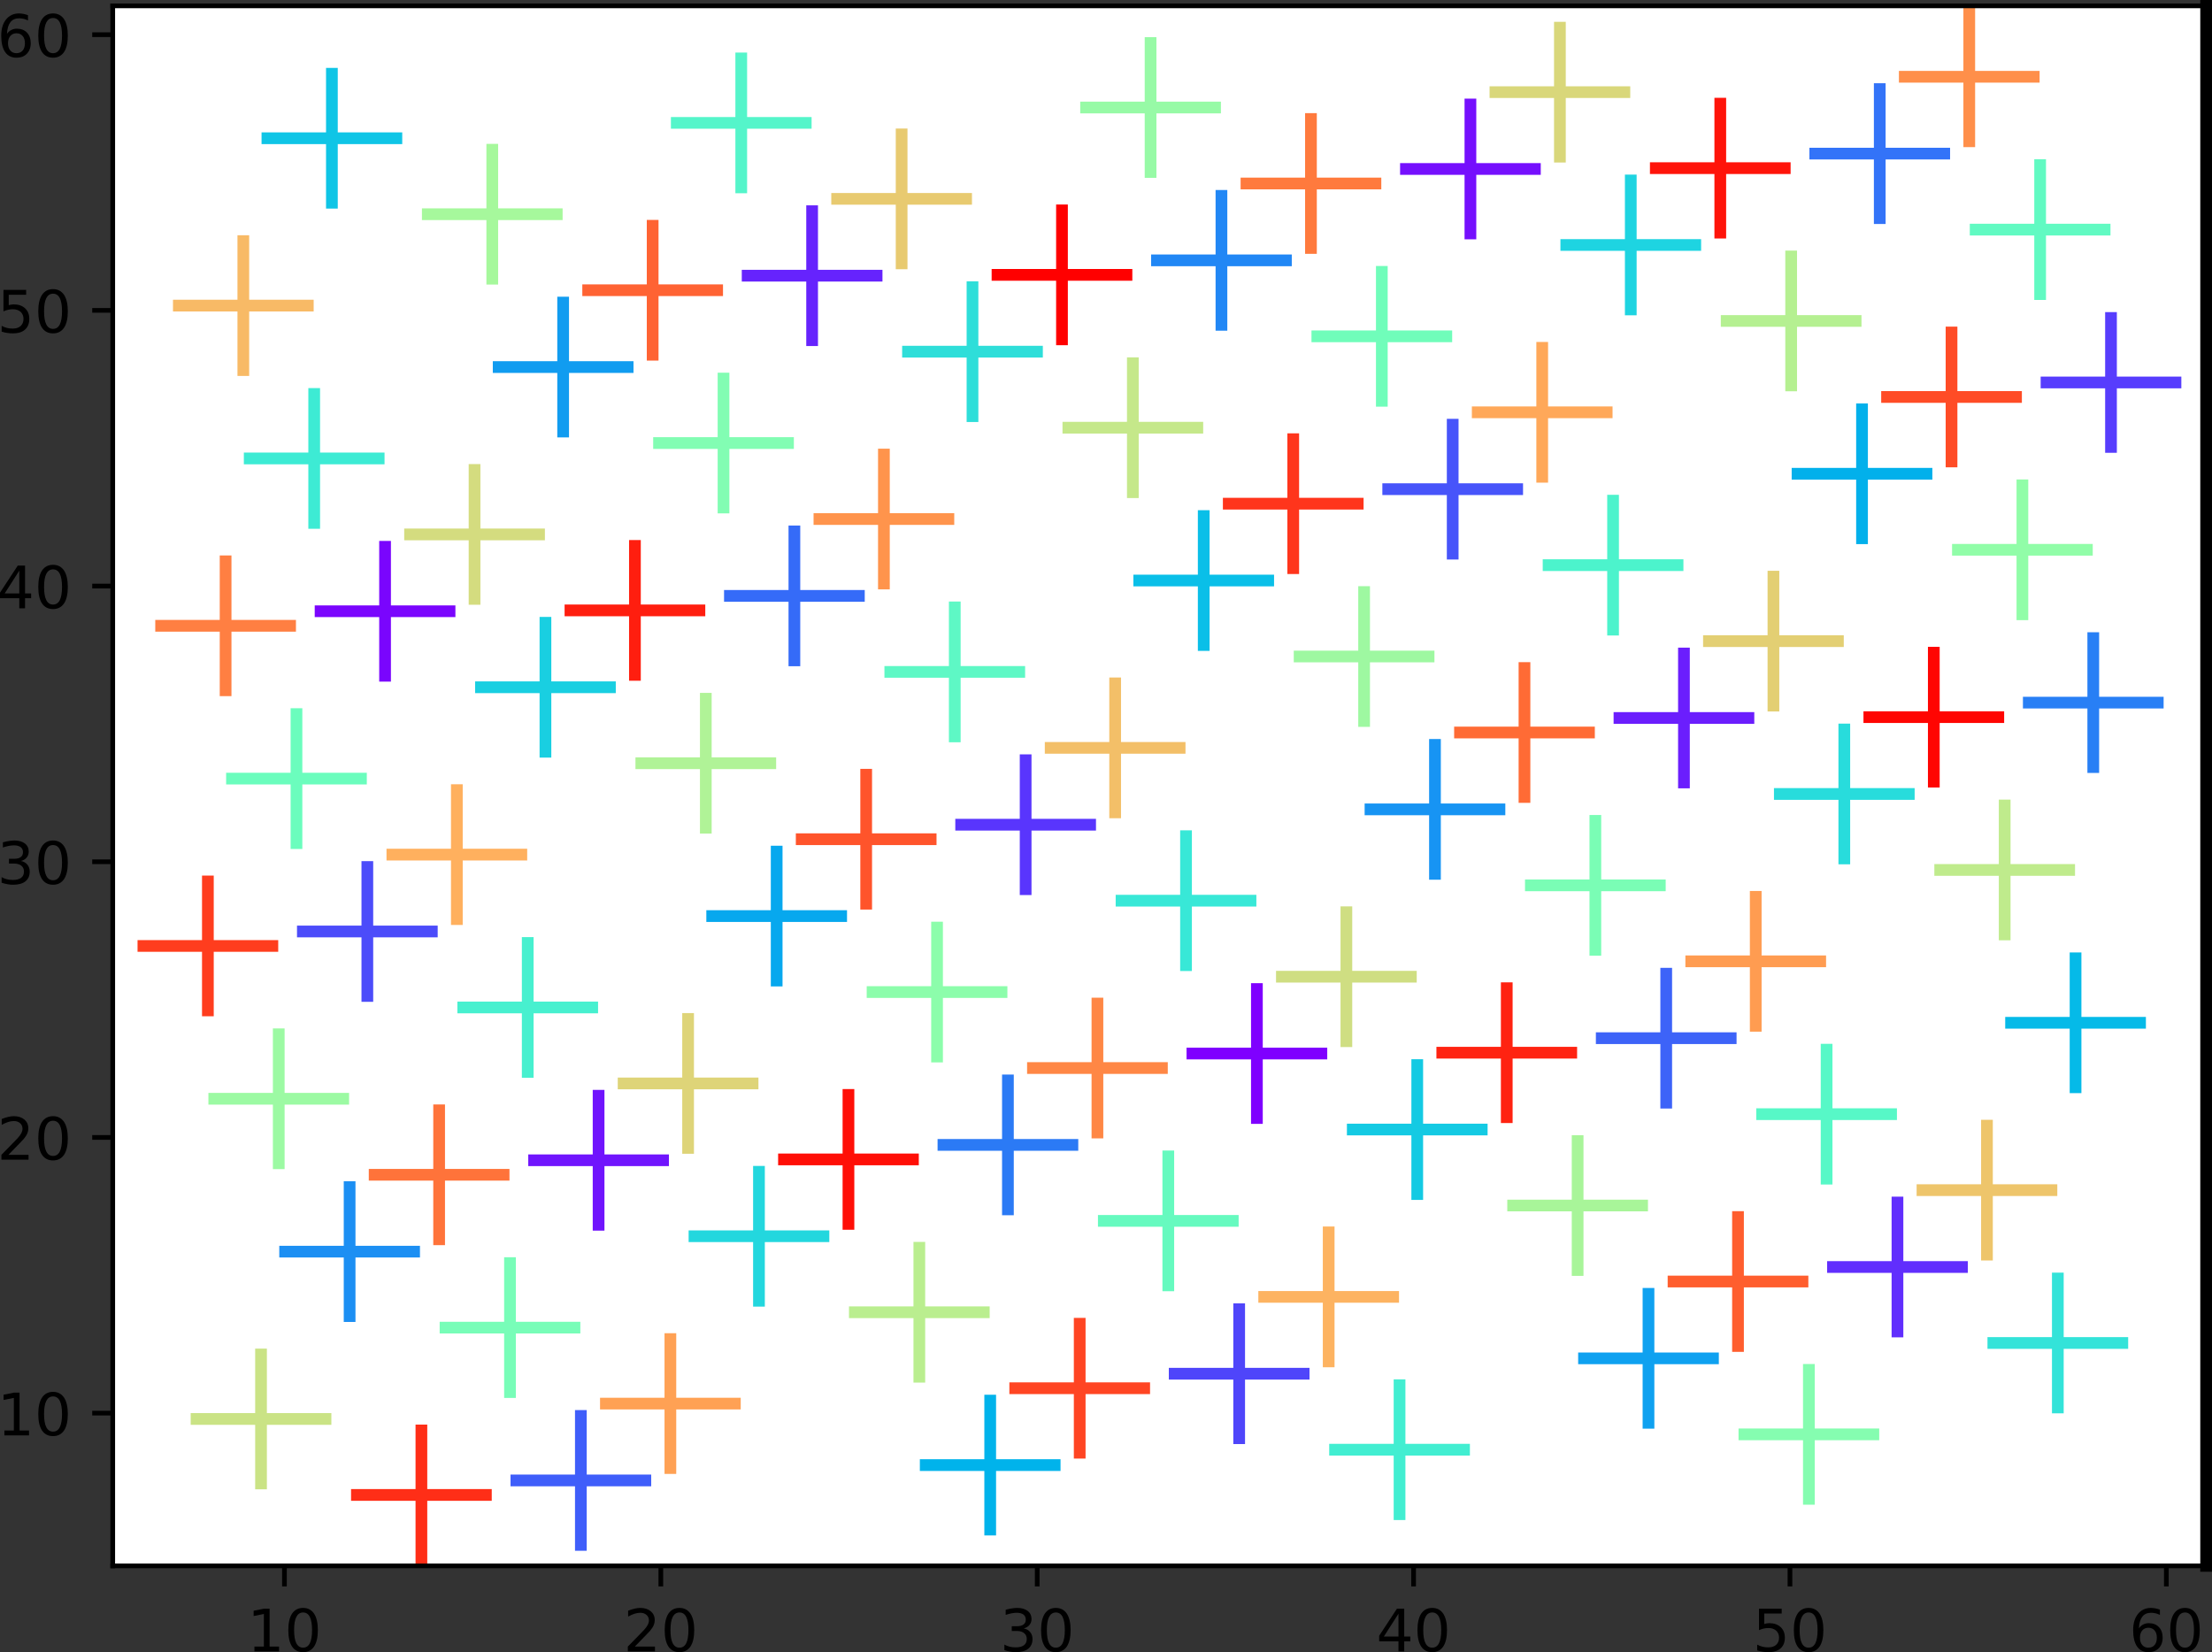 <?xml version="1.0" encoding="UTF-8" standalone="no"?>
<svg
   xmlns:dc="http://purl.org/dc/elements/1.1/"
   xmlns:cc="http://creativecommons.org/ns#"
   xmlns:rdf="http://www.w3.org/1999/02/22-rdf-syntax-ns#"
   xmlns:svg="http://www.w3.org/2000/svg"
   xmlns="http://www.w3.org/2000/svg"
   xmlns:xlink="http://www.w3.org/1999/xlink"
   xmlns:sodipodi="http://sodipodi.sourceforge.net/DTD/sodipodi-0.dtd"
   xmlns:inkscape="http://www.inkscape.org/namespaces/inkscape"
   width="377.349pt"
   height="281.834pt"
   viewBox="0 0 377.349 281.834"
   version="1.2"
   id="svg360"
   sodipodi:docname="MU_fibre_distribution_67x67_100_mu_positions.svg"
   inkscape:version="0.92.3 (2405546, 2018-03-11)">
  <rect x="0" y="0" width="377.349" height="281.834" fill="#333333" stroke="none"/>
  <sodipodi:namedview
     pagecolor="#ffffff"
     bordercolor="#666666"
     borderopacity="1"
     objecttolerance="10"
     gridtolerance="10"
     guidetolerance="10"
     inkscape:pageopacity="0"
     inkscape:pageshadow="2"
     inkscape:window-width="1920"
     inkscape:window-height="1053"
     id="namedview362"
     showgrid="false"
     fit-margin-top="0"
     fit-margin-left="0"
     fit-margin-right="0"
     fit-margin-bottom="0"
     inkscape:zoom="1.4485868"
     inkscape:cx="411.13233"
     inkscape:cy="207.12474"
     inkscape:window-x="0"
     inkscape:window-y="0"
     inkscape:window-maximized="1"
     inkscape:current-layer="svg360" />
  <defs
     id="defs37">
    <g
       id="g23">
      <symbol
         overflow="visible"
         id="glyph0-0"
         style="overflow:visible">
        <path
           style="stroke:none"
           d="m 1.238,-0.828 h 1.613 v -5.562 l -1.75,0.352 v -0.902 l 1.738,-0.348 h 0.988 v 6.461 H 5.441 V 0 H 1.238 v -0.828"
           id="path2"
           inkscape:connector-curvature="0" />
      </symbol>
      <symbol
         overflow="visible"
         id="glyph0-1"
         style="overflow:visible">
        <path
           style="stroke:none"
           d="m 3.18,-6.641 c -0.508,0 -0.891,0.25 -1.148,0.75 -0.262,0.5 -0.383,1.25 -0.383,2.25 0,1 0.121,1.75 0.383,2.25 0.258,0.5 0.641,0.75 1.148,0.75 0.512,0 0.891,-0.25 1.148,-0.75 0.25,-0.5 0.383,-1.25 0.383,-2.25 0,-1 -0.133,-1.75 -0.383,-2.25 -0.258,-0.5 -0.637,-0.75 -1.148,-0.75 m 0,-0.781 c 0.809,0 1.43,0.332 1.871,0.973 0.43,0.648 0.648,1.59 0.648,2.809 0,1.23 -0.219,2.172 -0.648,2.812 -0.441,0.637 -1.062,0.957 -1.871,0.957 -0.82,0 -1.449,-0.32 -1.879,-0.957 -0.43,-0.641 -0.641,-1.582 -0.641,-2.812 0,-1.219 0.211,-2.16 0.641,-2.809 0.43,-0.641 1.059,-0.973 1.879,-0.973"
           id="path5"
           inkscape:connector-curvature="0" />
      </symbol>
      <symbol
         overflow="visible"
         id="glyph0-2"
         style="overflow:visible">
        <path
           style="stroke:none"
           d="m 1.922,-0.828 h 3.438 V 0 H 0.73 v -0.828 c 0.371,-0.383 0.879,-0.902 1.531,-1.562 0.637,-0.648 1.047,-1.07 1.219,-1.258 C 3.801,-4 4.02,-4.301 4.141,-4.551 c 0.121,-0.238 0.188,-0.488 0.188,-0.73 0,-0.379 -0.137,-0.699 -0.406,-0.938 -0.273,-0.242 -0.621,-0.371 -1.062,-0.371 -0.309,0 -0.641,0.059 -0.98,0.16 -0.34,0.109 -0.707,0.27 -1.098,0.488 v -1 c 0.398,-0.16 0.77,-0.277 1.109,-0.359 0.34,-0.078 0.66,-0.121 0.949,-0.121 0.75,0 1.352,0.191 1.801,0.57 0.449,0.383 0.68,0.883 0.68,1.512 0,0.301 -0.059,0.59 -0.172,0.852 -0.109,0.27 -0.309,0.59 -0.609,0.949 -0.078,0.098 -0.34,0.367 -0.777,0.82 -0.441,0.449 -1.051,1.078 -1.84,1.891"
           id="path8"
           inkscape:connector-curvature="0" />
      </symbol>
      <symbol
         overflow="visible"
         id="glyph0-3"
         style="overflow:visible">
        <path
           style="stroke:none"
           d="m 4.059,-3.93 c 0.473,0.102 0.84,0.309 1.102,0.629 0.262,0.32 0.398,0.723 0.398,1.18 0,0.723 -0.25,1.281 -0.738,1.672 -0.5,0.391 -1.199,0.578 -2.109,0.578 -0.312,0 -0.633,-0.027 -0.949,-0.09 -0.32,-0.051 -0.66,-0.141 -1,-0.258 v -0.953 c 0.27,0.16 0.566,0.281 0.898,0.363 0.32,0.078 0.66,0.117 1.02,0.117 0.621,0 1.09,-0.117 1.41,-0.359 0.32,-0.238 0.488,-0.598 0.488,-1.07 0,-0.418 -0.148,-0.758 -0.449,-1 C 3.828,-3.359 3.41,-3.488 2.871,-3.488 H 2.02 v -0.812 h 0.891 c 0.48,0 0.852,-0.09 1.109,-0.289 0.262,-0.191 0.391,-0.469 0.391,-0.84 0,-0.371 -0.141,-0.66 -0.398,-0.859 C 3.738,-6.488 3.359,-6.59 2.871,-6.59 2.602,-6.59 2.309,-6.559 2,-6.5 1.691,-6.441 1.352,-6.352 0.98,-6.23 v -0.879 c 0.371,-0.102 0.719,-0.18 1.051,-0.23 0.32,-0.051 0.629,-0.082 0.93,-0.082 0.738,0 1.328,0.172 1.77,0.512 0.441,0.34 0.66,0.801 0.66,1.379 0,0.402 -0.121,0.742 -0.352,1.02 -0.23,0.281 -0.559,0.48 -0.98,0.582"
           id="path11"
           inkscape:connector-curvature="0" />
      </symbol>
      <symbol
         overflow="visible"
         id="glyph0-4"
         style="overflow:visible">
        <path
           style="stroke:none"
           d="M 3.781,-6.43 1.289,-2.539 H 3.781 V -6.43 M 3.52,-7.289 h 1.242 v 4.75 H 5.801 V -1.719 H 4.762 V 0 H 3.781 V -1.719 H 0.488 v -0.953 l 3.031,-4.617"
           id="path14"
           inkscape:connector-curvature="0" />
      </symbol>
      <symbol
         overflow="visible"
         id="glyph0-5"
         style="overflow:visible">
        <path
           style="stroke:none"
           d="m 1.078,-7.289 h 3.871 v 0.828 h -2.969 v 1.789 c 0.141,-0.047 0.289,-0.09 0.43,-0.109 0.141,-0.02 0.289,-0.039 0.43,-0.039 0.809,0 1.449,0.23 1.93,0.672 0.48,0.449 0.719,1.047 0.719,1.809 0,0.789 -0.25,1.398 -0.738,1.828 C 4.262,-0.078 3.57,0.129 2.691,0.129 2.379,0.129 2.07,0.102 1.75,0.059 1.43,0.012 1.109,-0.059 0.77,-0.172 V -1.16 C 1.059,-1 1.359,-0.879 1.68,-0.801 c 0.309,0.082 0.641,0.109 0.992,0.109 0.559,0 1.008,-0.137 1.34,-0.438 C 4.328,-1.43 4.5,-1.828 4.5,-2.34 c 0,-0.5 -0.172,-0.898 -0.488,-1.199 -0.332,-0.301 -0.781,-0.449 -1.34,-0.449 -0.262,0 -0.531,0.027 -0.793,0.09 C 1.621,-3.84 1.352,-3.75 1.078,-3.629 v -3.66"
           id="path17"
           inkscape:connector-curvature="0" />
      </symbol>
      <symbol
         overflow="visible"
         id="glyph0-6"
         style="overflow:visible">
        <path
           style="stroke:none"
           d="m 3.301,-4.039 c -0.441,0 -0.789,0.16 -1.051,0.461 -0.262,0.297 -0.391,0.719 -0.391,1.238 0,0.531 0.129,0.949 0.391,1.25 0.262,0.301 0.609,0.449 1.051,0.449 0.438,0 0.789,-0.148 1.051,-0.449 0.258,-0.301 0.387,-0.719 0.387,-1.25 0,-0.52 -0.129,-0.941 -0.387,-1.238 C 4.09,-3.879 3.738,-4.039 3.301,-4.039 m 1.961,-3.09 v 0.898 c -0.25,-0.121 -0.5,-0.211 -0.75,-0.27 C 4.25,-6.559 4,-6.59 3.762,-6.59 c -0.66,0 -1.16,0.219 -1.5,0.66 -0.34,0.441 -0.543,1.109 -0.582,1.988 0.191,-0.277 0.43,-0.5 0.719,-0.648 0.293,-0.148 0.613,-0.23 0.961,-0.23 0.73,0 1.312,0.23 1.73,0.672 0.422,0.438 0.641,1.047 0.641,1.809 0,0.75 -0.23,1.352 -0.672,1.801 -0.438,0.449 -1.027,0.668 -1.758,0.668 -0.84,0 -1.492,-0.32 -1.93,-0.957 -0.449,-0.641 -0.672,-1.582 -0.672,-2.812 0,-1.148 0.27,-2.07 0.82,-2.75 0.539,-0.68 1.281,-1.031 2.199,-1.031 0.242,0 0.492,0.031 0.75,0.07 0.25,0.051 0.512,0.121 0.793,0.223"
           id="path20"
           inkscape:connector-curvature="0" />
      </symbol>
    </g>
    <clipPath
       id="clip1">
      <path
         d="m 362,41.473 h 25 V 66 h -25 z m 0,0"
         id="path25"
         inkscape:connector-curvature="0" />
    </clipPath>
    <clipPath
       id="clip2">
      <path
         d="m 361,41.473 h 26 V 67 h -26 z m 0,0"
         id="path28"
         inkscape:connector-curvature="0" />
    </clipPath>
    <clipPath
       id="clip3">
      <path
         d="m 98,283 h 25 v 24.586 H 98 Z m 0,0"
         id="path31"
         inkscape:connector-curvature="0" />
    </clipPath>
    <clipPath
       id="clip4">
      <path
         d="m 97,282 h 26 v 25.586 H 97 Z m 0,0"
         id="path34"
         inkscape:connector-curvature="0" />
    </clipPath>
  </defs>
  <path
     inkscape:connector-curvature="0"
     id="path41"
     d="M 19.232,267.113 H 376.349 V 1 H 19.232 Z m 0,0"
     style="fill:#ffffff;fill-opacity:1;fill-rule:nonzero;stroke:none" />
  <path
     inkscape:connector-curvature="0"
     id="path43"
     d="m 48.525,267.113 v 3.5"
     style="fill:none;stroke:#000000;stroke-width:0.8;stroke-linecap:butt;stroke-linejoin:round;stroke-miterlimit:10;stroke-opacity:1" />
  <g
     id="g49"
     style="fill:#000000;fill-opacity:1"
     transform="translate(-38.37,-40.473)">
    <use
       height="100%"
       width="100%"
       id="use45"
       y="322.178"
       x="80.535"
       xlink:href="#glyph0-0" />
    <use
       height="100%"
       width="100%"
       id="use47"
       y="322.178"
       x="86.895"
       xlink:href="#glyph0-1" />
  </g>
  <path
     inkscape:connector-curvature="0"
     id="path51"
     d="m 112.732,267.113 v 3.5"
     style="fill:none;stroke:#000000;stroke-width:0.8;stroke-linecap:butt;stroke-linejoin:round;stroke-miterlimit:10;stroke-opacity:1" />
  <g
     id="g57"
     style="fill:#000000;fill-opacity:1"
     transform="translate(-38.37,-40.473)">
    <use
       height="100%"
       width="100%"
       id="use53"
       y="322.178"
       x="144.742"
       xlink:href="#glyph0-2" />
    <use
       height="100%"
       width="100%"
       id="use55"
       y="322.178"
       x="151.102"
       xlink:href="#glyph0-1" />
  </g>
  <path
     inkscape:connector-curvature="0"
     id="path59"
     d="m 176.939,267.113 v 3.5"
     style="fill:none;stroke:#000000;stroke-width:0.8;stroke-linecap:butt;stroke-linejoin:round;stroke-miterlimit:10;stroke-opacity:1" />
  <g
     id="g65"
     style="fill:#000000;fill-opacity:1"
     transform="translate(-38.37,-40.473)">
    <use
       height="100%"
       width="100%"
       id="use61"
       y="322.178"
       x="208.949"
       xlink:href="#glyph0-3" />
    <use
       height="100%"
       width="100%"
       id="use63"
       y="322.178"
       x="215.309"
       xlink:href="#glyph0-1" />
  </g>
  <path
     inkscape:connector-curvature="0"
     id="path67"
     d="m 241.146,267.113 v 3.5"
     style="fill:none;stroke:#000000;stroke-width:0.8;stroke-linecap:butt;stroke-linejoin:round;stroke-miterlimit:10;stroke-opacity:1" />
  <g
     id="g73"
     style="fill:#000000;fill-opacity:1"
     transform="translate(-38.37,-40.473)">
    <use
       height="100%"
       width="100%"
       id="use69"
       y="322.178"
       x="273.157"
       xlink:href="#glyph0-4" />
    <use
       height="100%"
       width="100%"
       id="use71"
       y="322.178"
       x="279.517"
       xlink:href="#glyph0-1" />
  </g>
  <path
     inkscape:connector-curvature="0"
     id="path75"
     d="m 305.353,267.113 v 3.5"
     style="fill:none;stroke:#000000;stroke-width:0.8;stroke-linecap:butt;stroke-linejoin:round;stroke-miterlimit:10;stroke-opacity:1" />
  <g
     id="g81"
     style="fill:#000000;fill-opacity:1"
     transform="translate(-38.37,-40.473)">
    <use
       height="100%"
       width="100%"
       id="use77"
       y="322.178"
       x="337.364"
       xlink:href="#glyph0-5" />
    <use
       height="100%"
       width="100%"
       id="use79"
       y="322.178"
       x="343.724"
       xlink:href="#glyph0-1" />
  </g>
  <path
     inkscape:connector-curvature="0"
     id="path83"
     d="m 369.56,267.113 v 3.5"
     style="fill:none;stroke:#000000;stroke-width:0.8;stroke-linecap:butt;stroke-linejoin:round;stroke-miterlimit:10;stroke-opacity:1" />
  <g
     id="g89"
     style="fill:#000000;fill-opacity:1"
     transform="translate(-38.37,-40.473)">
    <use
       height="100%"
       width="100%"
       id="use85"
       y="322.178"
       x="401.571"
       xlink:href="#glyph0-6" />
    <use
       height="100%"
       width="100%"
       id="use87"
       y="322.178"
       x="407.931"
       xlink:href="#glyph0-1" />
  </g>
  <path
     inkscape:connector-curvature="0"
     id="path91"
     d="m 19.232,241.055 h -3.5"
     style="fill:none;stroke:#000000;stroke-width:0.8;stroke-linecap:butt;stroke-linejoin:round;stroke-miterlimit:10;stroke-opacity:1" />
  <g
     id="g97"
     style="fill:#000000;fill-opacity:1"
     transform="translate(-38.37,-40.473)">
    <use
       height="100%"
       width="100%"
       id="use93"
       y="285.323"
       x="37.881"
       xlink:href="#glyph0-0" />
    <use
       height="100%"
       width="100%"
       id="use95"
       y="285.323"
       x="44.241"
       xlink:href="#glyph0-1" />
  </g>
  <path
     inkscape:connector-curvature="0"
     id="path99"
     d="m 19.232,194.027 h -3.5"
     style="fill:none;stroke:#000000;stroke-width:0.8;stroke-linecap:butt;stroke-linejoin:round;stroke-miterlimit:10;stroke-opacity:1" />
  <g
     id="g105"
     style="fill:#000000;fill-opacity:1"
     transform="translate(-38.37,-40.473)">
    <use
       height="100%"
       width="100%"
       id="use101"
       y="238.296"
       x="37.881"
       xlink:href="#glyph0-2" />
    <use
       height="100%"
       width="100%"
       id="use103"
       y="238.296"
       x="44.241"
       xlink:href="#glyph0-1" />
  </g>
  <path
     inkscape:connector-curvature="0"
     id="path107"
     d="m 19.232,147 h -3.5"
     style="fill:none;stroke:#000000;stroke-width:0.8;stroke-linecap:butt;stroke-linejoin:round;stroke-miterlimit:10;stroke-opacity:1" />
  <g
     id="g113"
     style="fill:#000000;fill-opacity:1"
     transform="translate(-38.37,-40.473)">
    <use
       height="100%"
       width="100%"
       id="use109"
       y="191.268"
       x="37.881"
       xlink:href="#glyph0-3" />
    <use
       height="100%"
       width="100%"
       id="use111"
       y="191.268"
       x="44.241"
       xlink:href="#glyph0-1" />
  </g>
  <path
     inkscape:connector-curvature="0"
     id="path115"
     d="m 19.232,99.973 h -3.5"
     style="fill:none;stroke:#000000;stroke-width:0.8;stroke-linecap:butt;stroke-linejoin:round;stroke-miterlimit:10;stroke-opacity:1" />
  <g
     id="g121"
     style="fill:#000000;fill-opacity:1"
     transform="translate(-38.37,-40.473)">
    <use
       height="100%"
       width="100%"
       id="use117"
       y="144.241"
       x="37.881"
       xlink:href="#glyph0-4" />
    <use
       height="100%"
       width="100%"
       id="use119"
       y="144.241"
       x="44.241"
       xlink:href="#glyph0-1" />
  </g>
  <path
     inkscape:connector-curvature="0"
     id="path123"
     d="m 19.232,52.945 h -3.5"
     style="fill:none;stroke:#000000;stroke-width:0.8;stroke-linecap:butt;stroke-linejoin:round;stroke-miterlimit:10;stroke-opacity:1" />
  <g
     id="g129"
     style="fill:#000000;fill-opacity:1"
     transform="translate(-38.37,-40.473)">
    <use
       height="100%"
       width="100%"
       id="use125"
       y="97.214"
       x="37.881"
       xlink:href="#glyph0-5" />
    <use
       height="100%"
       width="100%"
       id="use127"
       y="97.214"
       x="44.241"
       xlink:href="#glyph0-1" />
  </g>
  <path
     inkscape:connector-curvature="0"
     id="path131"
     d="m 19.232,5.918 h -3.5"
     style="fill:none;stroke:#000000;stroke-width:0.8;stroke-linecap:butt;stroke-linejoin:round;stroke-miterlimit:10;stroke-opacity:1" />
  <g
     id="g137"
     style="fill:#000000;fill-opacity:1"
     transform="translate(-38.37,-40.473)">
    <use
       height="100%"
       width="100%"
       id="use133"
       y="50.187"
       x="37.881"
       xlink:href="#glyph0-6" />
    <use
       height="100%"
       width="100%"
       id="use135"
       y="50.187"
       x="44.241"
       xlink:href="#glyph0-1" />
  </g>
  <path
     inkscape:connector-curvature="0"
     id="path139"
     d="m 202.416,179.715 h 24 m -12,12 v -24"
     style="fill:#7f00ff;fill-opacity:1;fill-rule:nonzero;stroke:#7f00ff;stroke-width:2;stroke-linecap:butt;stroke-linejoin:round;stroke-miterlimit:10;stroke-dasharray:none;stroke-opacity:1" />
  <path
     inkscape:connector-curvature="0"
     id="path141"
     d="m 53.689,104.27 h 24 m -12,12 v -24"
     style="fill:#7a05fd;fill-opacity:1;fill-rule:nonzero;stroke:#7a05fd;stroke-width:2;stroke-linecap:butt;stroke-linejoin:round;stroke-miterlimit:10;stroke-dasharray:none;stroke-opacity:1" />
  <path
     inkscape:connector-curvature="0"
     id="path143"
     d="m 238.841,28.824 h 24 m -12,12 v -24"
     style="fill:#750ffd;fill-opacity:1;fill-rule:nonzero;stroke:#750ffd;stroke-width:2;stroke-linecap:butt;stroke-linejoin:round;stroke-miterlimit:10;stroke-dasharray:none;stroke-opacity:1" />
  <path
     inkscape:connector-curvature="0"
     id="path145"
     d="m 90.115,197.922 h 24 m -12,12 v -24"
     style="fill:#7014fd;fill-opacity:1;fill-rule:nonzero;stroke:#7014fd;stroke-width:2;stroke-linecap:butt;stroke-linejoin:round;stroke-miterlimit:10;stroke-dasharray:none;stroke-opacity:1" />
  <path
     inkscape:connector-curvature="0"
     id="path147"
     d="m 275.267,122.477 h 24 m -12,12 v -24"
     style="fill:#6b1efd;fill-opacity:1;fill-rule:nonzero;stroke:#6b1efd;stroke-width:2;stroke-linecap:butt;stroke-linejoin:round;stroke-miterlimit:10;stroke-dasharray:none;stroke-opacity:1" />
  <path
     inkscape:connector-curvature="0"
     id="path149"
     d="m 126.541,47.031 h 24 m -12,12 v -24"
     style="fill:#6623fd;fill-opacity:1;fill-rule:nonzero;stroke:#6623fd;stroke-width:2;stroke-linecap:butt;stroke-linejoin:round;stroke-miterlimit:10;stroke-dasharray:none;stroke-opacity:1" />
  <path
     inkscape:connector-curvature="0"
     id="path151"
     d="m 311.693,216.129 h 24 m -12,12 v -24"
     style="fill:#612efd;fill-opacity:1;fill-rule:nonzero;stroke:#612efd;stroke-width:2;stroke-linecap:butt;stroke-linejoin:round;stroke-miterlimit:10;stroke-dasharray:none;stroke-opacity:1" />
  <path
     inkscape:connector-curvature="0"
     id="path153"
     d="m 162.966,140.684 h 24 m -12,12 v -24"
     style="fill:#5935fd;fill-opacity:1;fill-rule:nonzero;stroke:#5935fd;stroke-width:2;stroke-linecap:butt;stroke-linejoin:round;stroke-miterlimit:10;stroke-dasharray:none;stroke-opacity:1" />
  <path
     inkscape:connector-curvature="0"
     id="path155"
     d="m 348.119,65.238 h 24 m -12,12 v -24"
     style="fill:#573dfd;fill-opacity:1;fill-rule:nonzero;stroke:#573dfd;stroke-width:2;stroke-linecap:butt;stroke-linejoin:round;stroke-miterlimit:10;stroke-dasharray:none;stroke-opacity:1" />
  <path
     inkscape:connector-curvature="0"
     id="path157"
     d="m 199.392,234.332 h 24 m -12,12 v -24"
     style="fill:#4f45fa;fill-opacity:1;fill-rule:nonzero;stroke:#4f45fa;stroke-width:2;stroke-linecap:butt;stroke-linejoin:round;stroke-miterlimit:10;stroke-dasharray:none;stroke-opacity:1" />
  <path
     inkscape:connector-curvature="0"
     id="path159"
     d="m 50.666,158.891 h 24 m -12,12 v -24"
     style="fill:#4c4cfa;fill-opacity:1;fill-rule:nonzero;stroke:#4c4cfa;stroke-width:2;stroke-linecap:butt;stroke-linejoin:round;stroke-miterlimit:10;stroke-dasharray:none;stroke-opacity:1" />
  <path
     inkscape:connector-curvature="0"
     id="path161"
     d="m 235.818,83.445 h 24 m -12,12 v -24"
     style="fill:#4754fa;fill-opacity:1;fill-rule:nonzero;stroke:#4754fa;stroke-width:2;stroke-linecap:butt;stroke-linejoin:round;stroke-miterlimit:10;stroke-dasharray:none;stroke-opacity:1" />
  <path
     inkscape:connector-curvature="0"
     id="path163"
     d="m 87.091,252.539 h 24 m -12,12 v -24"
     style="fill:#3f5efa;fill-opacity:1;fill-rule:nonzero;stroke:#3f5efa;stroke-width:2;stroke-linecap:butt;stroke-linejoin:round;stroke-miterlimit:10;stroke-dasharray:none;stroke-opacity:1" />
  <path
     inkscape:connector-curvature="0"
     id="path165"
     d="m 272.244,177.094 h 24 m -12,12 v -24"
     style="fill:#3d63f8;fill-opacity:1;fill-rule:nonzero;stroke:#3d63f8;stroke-width:2;stroke-linecap:butt;stroke-linejoin:round;stroke-miterlimit:10;stroke-dasharray:none;stroke-opacity:1" />
  <path
     inkscape:connector-curvature="0"
     id="path167"
     d="m 123.517,101.648 h 24 m -12,12 v -24"
     style="fill:#356bf8;fill-opacity:1;fill-rule:nonzero;stroke:#356bf8;stroke-width:2;stroke-linecap:butt;stroke-linejoin:round;stroke-miterlimit:10;stroke-dasharray:none;stroke-opacity:1" />
  <path
     inkscape:connector-curvature="0"
     id="path169"
     d="m 308.67,26.203 h 24 m -12,12 v -24"
     style="fill:#3373f8;fill-opacity:1;fill-rule:nonzero;stroke:#3373f8;stroke-width:2;stroke-linecap:butt;stroke-linejoin:round;stroke-miterlimit:10;stroke-dasharray:none;stroke-opacity:1" />
  <path
     inkscape:connector-curvature="0"
     id="path171"
     d="m 159.943,195.301 h 24 m -12,12 v -24"
     style="fill:#2b7af5;fill-opacity:1;fill-rule:nonzero;stroke:#2b7af5;stroke-width:2;stroke-linecap:butt;stroke-linejoin:round;stroke-miterlimit:10;stroke-dasharray:none;stroke-opacity:1" />
  <path
     inkscape:connector-curvature="0"
     id="path173"
     d="m 345.095,119.855 h 24 m -12,12 v -24"
     style="fill:#287ff5;fill-opacity:1;fill-rule:nonzero;stroke:#287ff5;stroke-width:2;stroke-linecap:butt;stroke-linejoin:round;stroke-miterlimit:10;stroke-dasharray:none;stroke-opacity:1" />
  <path
     inkscape:connector-curvature="0"
     id="path175"
     d="m 196.369,44.41 h 24 m -12,12 v -24"
     style="fill:#2187f5;fill-opacity:1;fill-rule:nonzero;stroke:#2187f5;stroke-width:2;stroke-linecap:butt;stroke-linejoin:round;stroke-miterlimit:10;stroke-dasharray:none;stroke-opacity:1" />
  <path
     inkscape:connector-curvature="0"
     id="path177"
     d="m 47.642,213.508 h 24 m -12,12 v -24"
     style="fill:#1c8ff3;fill-opacity:1;fill-rule:nonzero;stroke:#1c8ff3;stroke-width:2;stroke-linecap:butt;stroke-linejoin:round;stroke-miterlimit:10;stroke-dasharray:none;stroke-opacity:1" />
  <path
     inkscape:connector-curvature="0"
     id="path179"
     d="m 232.795,138.062 h 24 m -12,12 v -24"
     style="fill:#1794f3;fill-opacity:1;fill-rule:nonzero;stroke:#1794f3;stroke-width:2;stroke-linecap:butt;stroke-linejoin:round;stroke-miterlimit:10;stroke-dasharray:none;stroke-opacity:1" />
  <path
     inkscape:connector-curvature="0"
     id="path181"
     d="m 84.068,62.617 h 24 m -12,12 v -24"
     style="fill:#119cf0;fill-opacity:1;fill-rule:nonzero;stroke:#119cf0;stroke-width:2;stroke-linecap:butt;stroke-linejoin:round;stroke-miterlimit:10;stroke-dasharray:none;stroke-opacity:1" />
  <path
     inkscape:connector-curvature="0"
     id="path183"
     d="m 269.22,231.711 h 24 m -12,12 v -24"
     style="fill:#0fa1f0;fill-opacity:1;fill-rule:nonzero;stroke:#0fa1f0;stroke-width:2;stroke-linecap:butt;stroke-linejoin:round;stroke-miterlimit:10;stroke-dasharray:none;stroke-opacity:1" />
  <path
     inkscape:connector-curvature="0"
     id="path185"
     d="m 120.494,156.266 h 24 m -12,12 v -24"
     style="fill:#07a8ee;fill-opacity:1;fill-rule:nonzero;stroke:#07a8ee;stroke-width:2;stroke-linecap:butt;stroke-linejoin:round;stroke-miterlimit:10;stroke-dasharray:none;stroke-opacity:1" />
  <path
     inkscape:connector-curvature="0"
     id="path187"
     d="m 305.646,80.82 h 24 m -12,12 v -24"
     style="fill:#02b0eb;fill-opacity:1;fill-rule:nonzero;stroke:#02b0eb;stroke-width:2;stroke-linecap:butt;stroke-linejoin:round;stroke-miterlimit:10;stroke-dasharray:none;stroke-opacity:1" />
  <path
     inkscape:connector-curvature="0"
     id="path189"
     d="m 156.92,249.918 h 24 m -12,12 v -24"
     style="fill:#00b3eb;fill-opacity:1;fill-rule:nonzero;stroke:#00b3eb;stroke-width:2;stroke-linecap:butt;stroke-linejoin:round;stroke-miterlimit:10;stroke-dasharray:none;stroke-opacity:1" />
  <path
     inkscape:connector-curvature="0"
     id="path191"
     d="m 342.072,174.473 h 24 m -12,12 v -24"
     style="fill:#05bae8;fill-opacity:1;fill-rule:nonzero;stroke:#05bae8;stroke-width:2;stroke-linecap:butt;stroke-linejoin:round;stroke-miterlimit:10;stroke-dasharray:none;stroke-opacity:1" />
  <path
     inkscape:connector-curvature="0"
     id="path193"
     d="m 193.345,99.027 h 24 m -12,12 v -24"
     style="fill:#0abfe8;fill-opacity:1;fill-rule:nonzero;stroke:#0abfe8;stroke-width:2;stroke-linecap:butt;stroke-linejoin:round;stroke-miterlimit:10;stroke-dasharray:none;stroke-opacity:1" />
  <path
     inkscape:connector-curvature="0"
     id="path195"
     d="m 44.619,23.582 h 24 m -12,12 v -24"
     style="fill:#0fc5e6;fill-opacity:1;fill-rule:nonzero;stroke:#0fc5e6;stroke-width:2;stroke-linecap:butt;stroke-linejoin:round;stroke-miterlimit:10;stroke-dasharray:none;stroke-opacity:1" />
  <path
     inkscape:connector-curvature="0"
     id="path197"
     d="m 229.771,192.68 h 24 m -12,12 v -24"
     style="fill:#14cae3;fill-opacity:1;fill-rule:nonzero;stroke:#14cae3;stroke-width:2;stroke-linecap:butt;stroke-linejoin:round;stroke-miterlimit:10;stroke-dasharray:none;stroke-opacity:1" />
  <path
     inkscape:connector-curvature="0"
     id="path199"
     d="m 81.048,117.234 h 24 m -12,12 v -24"
     style="fill:#19cfe1;fill-opacity:1;fill-rule:nonzero;stroke:#19cfe1;stroke-width:2;stroke-linecap:butt;stroke-linejoin:round;stroke-miterlimit:10;stroke-dasharray:none;stroke-opacity:1" />
  <path
     inkscape:connector-curvature="0"
     id="path201"
     d="m 266.197,41.789 h 24 m -12,12 v -24"
     style="fill:#1ed4e1;fill-opacity:1;fill-rule:nonzero;stroke:#1ed4e1;stroke-width:2;stroke-linecap:butt;stroke-linejoin:round;stroke-miterlimit:10;stroke-dasharray:none;stroke-opacity:1" />
  <path
     inkscape:connector-curvature="0"
     id="path203"
     d="m 117.474,210.883 h 24 m -12,12 v -24"
     style="fill:#23d7de;fill-opacity:1;fill-rule:nonzero;stroke:#23d7de;stroke-width:2;stroke-linecap:butt;stroke-linejoin:round;stroke-miterlimit:10;stroke-dasharray:none;stroke-opacity:1" />
  <path
     inkscape:connector-curvature="0"
     id="path205"
     d="m 302.623,135.438 h 24 m -12,12 v -24"
     style="fill:#28dcdc;fill-opacity:1;fill-rule:nonzero;stroke:#28dcdc;stroke-width:2;stroke-linecap:butt;stroke-linejoin:round;stroke-miterlimit:10;stroke-dasharray:none;stroke-opacity:1" />
  <path
     inkscape:connector-curvature="0"
     id="path207"
     d="m 153.9,59.992 h 24 m -12,12 v -24"
     style="fill:#2eded9;fill-opacity:1;fill-rule:nonzero;stroke:#2eded9;stroke-width:2;stroke-linecap:butt;stroke-linejoin:round;stroke-miterlimit:10;stroke-dasharray:none;stroke-opacity:1" />
  <path
     inkscape:connector-curvature="0"
     id="path209"
     d="m 339.048,229.09 h 24 m -12,12 v -24"
     style="fill:#33e3d9;fill-opacity:1;fill-rule:nonzero;stroke:#33e3d9;stroke-width:2;stroke-linecap:butt;stroke-linejoin:round;stroke-miterlimit:10;stroke-dasharray:none;stroke-opacity:1" />
  <path
     inkscape:connector-curvature="0"
     id="path211"
     d="m 190.326,153.645 h 24 m -12,12 v -24"
     style="fill:#38e8d7;fill-opacity:1;fill-rule:nonzero;stroke:#38e8d7;stroke-width:2;stroke-linecap:butt;stroke-linejoin:round;stroke-miterlimit:10;stroke-dasharray:none;stroke-opacity:1" />
  <path
     inkscape:connector-curvature="0"
     id="path213"
     d="m 41.599,78.199 h 24 m -12,12 v -24"
     style="fill:#3debd4;fill-opacity:1;fill-rule:nonzero;stroke:#3debd4;stroke-width:2;stroke-linecap:butt;stroke-linejoin:round;stroke-miterlimit:10;stroke-dasharray:none;stroke-opacity:1" />
  <path
     inkscape:connector-curvature="0"
     id="path215"
     d="m 226.752,247.297 h 24 m -12,12 v -24"
     style="fill:#42eed1;fill-opacity:1;fill-rule:nonzero;stroke:#42eed1;stroke-width:2;stroke-linecap:butt;stroke-linejoin:round;stroke-miterlimit:10;stroke-dasharray:none;stroke-opacity:1" />
  <path
     inkscape:connector-curvature="0"
     id="path217"
     d="M 78.025,171.852 H 102.025 m -12,12 v -24"
     style="fill:#47f0cf;fill-opacity:1;fill-rule:nonzero;stroke:#47f0cf;stroke-width:2;stroke-linecap:butt;stroke-linejoin:round;stroke-miterlimit:10;stroke-dasharray:none;stroke-opacity:1" />
  <path
     inkscape:connector-curvature="0"
     id="path219"
     d="m 263.177,96.406 h 24 m -12,12 v -24"
     style="fill:#4cf3cc;fill-opacity:1;fill-rule:nonzero;stroke:#4cf3cc;stroke-width:2;stroke-linecap:butt;stroke-linejoin:round;stroke-miterlimit:10;stroke-dasharray:none;stroke-opacity:1" />
  <path
     inkscape:connector-curvature="0"
     id="path221"
     d="m 114.451,20.961 h 24 m -12,12 v -24"
     style="fill:#54f5ca;fill-opacity:1;fill-rule:nonzero;stroke:#54f5ca;stroke-width:2;stroke-linecap:butt;stroke-linejoin:round;stroke-miterlimit:10;stroke-dasharray:none;stroke-opacity:1" />
  <path
     inkscape:connector-curvature="0"
     id="path223"
     d="m 299.603,190.059 h 24 m -12,12 v -24"
     style="fill:#57f8c7;fill-opacity:1;fill-rule:nonzero;stroke:#57f8c7;stroke-width:2;stroke-linecap:butt;stroke-linejoin:round;stroke-miterlimit:10;stroke-dasharray:none;stroke-opacity:1" />
  <path
     inkscape:connector-curvature="0"
     id="path225"
     d="m 150.877,114.613 h 24 m -12,12 v -24"
     style="fill:#5ef8c5;fill-opacity:1;fill-rule:nonzero;stroke:#5ef8c5;stroke-width:2;stroke-linecap:butt;stroke-linejoin:round;stroke-miterlimit:10;stroke-dasharray:none;stroke-opacity:1" />
  <path
     inkscape:connector-curvature="0"
     id="path227"
     d="m 336.029,39.168 h 24 m -12,12 V 27.168"
     style="fill:#61fac2;fill-opacity:1;fill-rule:nonzero;stroke:#61fac2;stroke-width:2;stroke-linecap:butt;stroke-linejoin:round;stroke-miterlimit:10;stroke-dasharray:none;stroke-opacity:1" />
  <path
     inkscape:connector-curvature="0"
     id="path229"
     d="m 187.302,208.262 h 24 m -12,12 v -24"
     style="fill:#66fabf;fill-opacity:1;fill-rule:nonzero;stroke:#66fabf;stroke-width:2;stroke-linecap:butt;stroke-linejoin:round;stroke-miterlimit:10;stroke-dasharray:none;stroke-opacity:1" />
  <path
     inkscape:connector-curvature="0"
     id="path231"
     d="m 38.576,132.816 h 24 m -12,12 v -24"
     style="fill:#6bfdbd;fill-opacity:1;fill-rule:nonzero;stroke:#6bfdbd;stroke-width:2;stroke-linecap:butt;stroke-linejoin:round;stroke-miterlimit:10;stroke-dasharray:none;stroke-opacity:1" />
  <path
     inkscape:connector-curvature="0"
     id="path233"
     d="m 223.728,57.371 h 24 m -12,12 v -24"
     style="fill:#70fdba;fill-opacity:1;fill-rule:nonzero;stroke:#70fdba;stroke-width:2;stroke-linecap:butt;stroke-linejoin:round;stroke-miterlimit:10;stroke-dasharray:none;stroke-opacity:1" />
  <path
     inkscape:connector-curvature="0"
     id="path235"
     d="m 75.002,226.469 h 24 m -12,12 v -24"
     style="fill:#78fdb8;fill-opacity:1;fill-rule:nonzero;stroke:#78fdb8;stroke-width:2;stroke-linecap:butt;stroke-linejoin:round;stroke-miterlimit:10;stroke-dasharray:none;stroke-opacity:1" />
  <path
     inkscape:connector-curvature="0"
     id="path237"
     d="m 260.154,151.023 h 24 m -12,12 v -24"
     style="fill:#7afdb5;fill-opacity:1;fill-rule:nonzero;stroke:#7afdb5;stroke-width:2;stroke-linecap:butt;stroke-linejoin:round;stroke-miterlimit:10;stroke-dasharray:none;stroke-opacity:1" />
  <path
     inkscape:connector-curvature="0"
     id="path239"
     d="m 111.427,75.578 h 24 m -12,12 v -24"
     style="fill:#82fdb3;fill-opacity:1;fill-rule:nonzero;stroke:#82fdb3;stroke-width:2;stroke-linecap:butt;stroke-linejoin:round;stroke-miterlimit:10;stroke-dasharray:none;stroke-opacity:1" />
  <path
     inkscape:connector-curvature="0"
     id="path241"
     d="m 296.58,244.676 h 24 m -12,12 v -24"
     style="fill:#85fdb0;fill-opacity:1;fill-rule:nonzero;stroke:#85fdb0;stroke-width:2;stroke-linecap:butt;stroke-linejoin:round;stroke-miterlimit:10;stroke-dasharray:none;stroke-opacity:1" />
  <path
     inkscape:connector-curvature="0"
     id="path243"
     d="m 147.853,169.23 h 24 m -12,12 v -24"
     style="fill:#8cfdab;fill-opacity:1;fill-rule:nonzero;stroke:#8cfdab;stroke-width:2;stroke-linecap:butt;stroke-linejoin:round;stroke-miterlimit:10;stroke-dasharray:none;stroke-opacity:1" />
  <path
     inkscape:connector-curvature="0"
     id="path245"
     d="m 333.005,93.785 h 24 m -12,12 v -24"
     style="fill:#91fda8;fill-opacity:1;fill-rule:nonzero;stroke:#91fda8;stroke-width:2;stroke-linecap:butt;stroke-linejoin:round;stroke-miterlimit:10;stroke-dasharray:none;stroke-opacity:1" />
  <path
     inkscape:connector-curvature="0"
     id="path247"
     d="m 184.279,18.34 h 24 m -12,12 v -24"
     style="fill:#97faa6;fill-opacity:1;fill-rule:nonzero;stroke:#97faa6;stroke-width:2;stroke-linecap:butt;stroke-linejoin:round;stroke-miterlimit:10;stroke-dasharray:none;stroke-opacity:1" />
  <path
     inkscape:connector-curvature="0"
     id="path249"
     d="m 35.552,187.434 h 24 m -12,12 v -24"
     style="fill:#9cfaa3;fill-opacity:1;fill-rule:nonzero;stroke:#9cfaa3;stroke-width:2;stroke-linecap:butt;stroke-linejoin:round;stroke-miterlimit:10;stroke-dasharray:none;stroke-opacity:1" />
  <path
     inkscape:connector-curvature="0"
     id="path251"
     d="m 220.705,111.988 h 24 m -12,12 v -24"
     style="fill:#9ef8a1;fill-opacity:1;fill-rule:nonzero;stroke:#9ef8a1;stroke-width:2;stroke-linecap:butt;stroke-linejoin:round;stroke-miterlimit:10;stroke-dasharray:none;stroke-opacity:1" />
  <path
     inkscape:connector-curvature="0"
     id="path253"
     d="m 71.978,36.543 h 24 m -12,12 v -24"
     style="fill:#a6f89c;fill-opacity:1;fill-rule:nonzero;stroke:#a6f89c;stroke-width:2;stroke-linecap:butt;stroke-linejoin:round;stroke-miterlimit:10;stroke-dasharray:none;stroke-opacity:1" />
  <path
     inkscape:connector-curvature="0"
     id="path255"
     d="m 257.13,205.641 h 24 m -12,12 v -24"
     style="fill:#a8f599;fill-opacity:1;fill-rule:nonzero;stroke:#a8f599;stroke-width:2;stroke-linecap:butt;stroke-linejoin:round;stroke-miterlimit:10;stroke-dasharray:none;stroke-opacity:1" />
  <path
     inkscape:connector-curvature="0"
     id="path257"
     d="m 108.404,130.195 h 24 m -12,12 v -24"
     style="fill:#b0f397;fill-opacity:1;fill-rule:nonzero;stroke:#b0f397;stroke-width:2;stroke-linecap:butt;stroke-linejoin:round;stroke-miterlimit:10;stroke-dasharray:none;stroke-opacity:1" />
  <path
     inkscape:connector-curvature="0"
     id="path259"
     d="m 293.556,54.75 h 24 m -12,12 v -24"
     style="fill:#b5f091;fill-opacity:1;fill-rule:nonzero;stroke:#b5f091;stroke-width:2;stroke-linecap:butt;stroke-linejoin:round;stroke-miterlimit:10;stroke-dasharray:none;stroke-opacity:1" />
  <path
     inkscape:connector-curvature="0"
     id="path261"
     d="m 144.83,223.848 h 24 m -12,12 v -24"
     style="fill:#baee8f;fill-opacity:1;fill-rule:nonzero;stroke:#baee8f;stroke-width:2;stroke-linecap:butt;stroke-linejoin:round;stroke-miterlimit:10;stroke-dasharray:none;stroke-opacity:1" />
  <path
     inkscape:connector-curvature="0"
     id="path263"
     d="m 329.982,148.402 h 24 m -12,12 v -24"
     style="fill:#bfeb8c;fill-opacity:1;fill-rule:nonzero;stroke:#bfeb8c;stroke-width:2;stroke-linecap:butt;stroke-linejoin:round;stroke-miterlimit:10;stroke-dasharray:none;stroke-opacity:1" />
  <path
     inkscape:connector-curvature="0"
     id="path265"
     d="m 181.255,72.957 h 24 m -12,12 v -24"
     style="fill:#c5e88a;fill-opacity:1;fill-rule:nonzero;stroke:#c5e88a;stroke-width:2;stroke-linecap:butt;stroke-linejoin:round;stroke-miterlimit:10;stroke-dasharray:none;stroke-opacity:1" />
  <path
     inkscape:connector-curvature="0"
     id="path267"
     d="m 32.529,242.055 h 24 m -12,12 v -24"
     style="fill:#cae385;fill-opacity:1;fill-rule:nonzero;stroke:#cae385;stroke-width:2;stroke-linecap:butt;stroke-linejoin:round;stroke-miterlimit:10;stroke-dasharray:none;stroke-opacity:1" />
  <path
     inkscape:connector-curvature="0"
     id="path269"
     d="m 217.681,166.609 h 24 m -12,12 v -24"
     style="fill:#cfde82;fill-opacity:1;fill-rule:nonzero;stroke:#cfde82;stroke-width:2;stroke-linecap:butt;stroke-linejoin:round;stroke-miterlimit:10;stroke-dasharray:none;stroke-opacity:1" />
  <path
     inkscape:connector-curvature="0"
     id="path271"
     d="m 68.955,91.164 h 24 m -12,12 v -24"
     style="fill:#d4dc7f;fill-opacity:1;fill-rule:nonzero;stroke:#d4dc7f;stroke-width:2;stroke-linecap:butt;stroke-linejoin:round;stroke-miterlimit:10;stroke-dasharray:none;stroke-opacity:1" />
  <path
     inkscape:connector-curvature="0"
     id="path273"
     d="m 254.107,15.719 h 24 m -12,12 v -24"
     style="fill:#d9d77a;fill-opacity:1;fill-rule:nonzero;stroke:#d9d77a;stroke-width:2;stroke-linecap:butt;stroke-linejoin:round;stroke-miterlimit:10;stroke-dasharray:none;stroke-opacity:1" />
  <path
     inkscape:connector-curvature="0"
     id="path275"
     d="m 105.384,184.812 h 24 m -12,12 v -24"
     style="fill:#ded478;fill-opacity:1;fill-rule:nonzero;stroke:#ded478;stroke-width:2;stroke-linecap:butt;stroke-linejoin:round;stroke-miterlimit:10;stroke-dasharray:none;stroke-opacity:1" />
  <path
     inkscape:connector-curvature="0"
     id="path277"
     d="m 290.533,109.367 h 24 m -12,12 v -24"
     style="fill:#e3cf73;fill-opacity:1;fill-rule:nonzero;stroke:#e3cf73;stroke-width:2;stroke-linecap:butt;stroke-linejoin:round;stroke-miterlimit:10;stroke-dasharray:none;stroke-opacity:1" />
  <path
     inkscape:connector-curvature="0"
     id="path279"
     d="m 141.81,33.922 h 24 m -12,12 v -24"
     style="fill:#e8ca70;fill-opacity:1;fill-rule:nonzero;stroke:#e8ca70;stroke-width:2;stroke-linecap:butt;stroke-linejoin:round;stroke-miterlimit:10;stroke-dasharray:none;stroke-opacity:1" />
  <path
     inkscape:connector-curvature="0"
     id="path281"
     d="m 326.959,203.02 h 24 m -12,12 v -24"
     style="fill:#eec56b;fill-opacity:1;fill-rule:nonzero;stroke:#eec56b;stroke-width:2;stroke-linecap:butt;stroke-linejoin:round;stroke-miterlimit:10;stroke-dasharray:none;stroke-opacity:1" />
  <path
     inkscape:connector-curvature="0"
     id="path283"
     d="m 178.236,127.574 h 24 m -12,12 v -24"
     style="fill:#f3bf68;fill-opacity:1;fill-rule:nonzero;stroke:#f3bf68;stroke-width:2;stroke-linecap:butt;stroke-linejoin:round;stroke-miterlimit:10;stroke-dasharray:none;stroke-opacity:1" />
  <path
     inkscape:connector-curvature="0"
     id="path285"
     d="m 29.509,52.129 h 24 m -12,12 v -24"
     style="fill:#f8ba66;fill-opacity:1;fill-rule:nonzero;stroke:#f8ba66;stroke-width:2;stroke-linecap:butt;stroke-linejoin:round;stroke-miterlimit:10;stroke-dasharray:none;stroke-opacity:1" />
  <path
     inkscape:connector-curvature="0"
     id="path287"
     d="m 214.662,221.227 h 24 m -12,12 v -24"
     style="fill:#fdb361;fill-opacity:1;fill-rule:nonzero;stroke:#fdb361;stroke-width:2;stroke-linecap:butt;stroke-linejoin:round;stroke-miterlimit:10;stroke-dasharray:none;stroke-opacity:1" />
  <path
     inkscape:connector-curvature="0"
     id="path289"
     d="m 65.935,145.781 h 24 m -12,12 v -24"
     style="fill:#ffb05e;fill-opacity:1;fill-rule:nonzero;stroke:#ffb05e;stroke-width:2;stroke-linecap:butt;stroke-linejoin:round;stroke-miterlimit:10;stroke-dasharray:none;stroke-opacity:1" />
  <path
     inkscape:connector-curvature="0"
     id="path291"
     d="m 251.088,70.336 h 24 m -12,12 v -24"
     style="fill:#ffa859;fill-opacity:1;fill-rule:nonzero;stroke:#ffa859;stroke-width:2;stroke-linecap:butt;stroke-linejoin:round;stroke-miterlimit:10;stroke-dasharray:none;stroke-opacity:1" />
  <path
     inkscape:connector-curvature="0"
     id="path293"
     d="m 102.361,239.43 h 24 m -12,12 v -24"
     style="fill:#ffa154;fill-opacity:1;fill-rule:nonzero;stroke:#ffa154;stroke-width:2;stroke-linecap:butt;stroke-linejoin:round;stroke-miterlimit:10;stroke-dasharray:none;stroke-opacity:1" />
  <path
     inkscape:connector-curvature="0"
     id="path295"
     d="m 287.513,163.984 h 24 m -12,12 v -24"
     style="fill:#ff9c51;fill-opacity:1;fill-rule:nonzero;stroke:#ff9c51;stroke-width:2;stroke-linecap:butt;stroke-linejoin:round;stroke-miterlimit:10;stroke-dasharray:none;stroke-opacity:1" />
  <path
     inkscape:connector-curvature="0"
     id="path297"
     d="m 138.787,88.539 h 24 m -12,12 v -24"
     style="fill:#ff944c;fill-opacity:1;fill-rule:nonzero;stroke:#ff944c;stroke-width:2;stroke-linecap:butt;stroke-linejoin:round;stroke-miterlimit:10;stroke-dasharray:none;stroke-opacity:1" />
  <g
     style="clip-rule:nonzero;stroke-width:2;stroke-miterlimit:10;stroke-dasharray:none"
     id="g301"
     clip-path="url(#clip1)"
     transform="translate(-38.37,-40.473)">
    <path
       inkscape:connector-curvature="0"
       id="path299"
       d="m 362.309,53.566 h 24 m -12,12 v -24"
       style="fill:#ff8f4a;fill-opacity:1;fill-rule:nonzero;stroke:none;stroke-width:2;stroke-miterlimit:10;stroke-dasharray:none" />
  </g>
  <g
     style="clip-rule:nonzero;stroke-width:2;stroke-miterlimit:10;stroke-dasharray:none"
     id="g305"
     clip-path="url(#clip2)"
     transform="translate(-38.37,-40.473)">
    <path
       inkscape:connector-curvature="0"
       id="path303"
       transform="matrix(1,0,0,-1,0,345.6)"
       d="m 362.309,292.034 h 24 m -12,-12 v 24"
       style="fill:none;stroke:#ff8f4a;stroke-width:2;stroke-linecap:butt;stroke-linejoin:round;stroke-miterlimit:10;stroke-dasharray:none;stroke-opacity:1" />
  </g>
  <path
     inkscape:connector-curvature="0"
     id="path307"
     d="m 175.213,182.191 h 24 m -12,12 v -24"
     style="fill:#ff8745;fill-opacity:1;fill-rule:nonzero;stroke:#ff8745;stroke-width:2;stroke-linecap:butt;stroke-linejoin:round;stroke-miterlimit:10;stroke-dasharray:none;stroke-opacity:1" />
  <path
     inkscape:connector-curvature="0"
     id="path309"
     d="m 26.486,106.746 h 24 m -12,12 v -24"
     style="fill:#ff7f42;fill-opacity:1;fill-rule:nonzero;stroke:#ff7f42;stroke-width:2;stroke-linecap:butt;stroke-linejoin:round;stroke-miterlimit:10;stroke-dasharray:none;stroke-opacity:1" />
  <path
     inkscape:connector-curvature="0"
     id="path311"
     d="m 211.638,31.301 h 24 m -12,12 v -24"
     style="fill:#ff7a3d;fill-opacity:1;fill-rule:nonzero;stroke:#ff7a3d;stroke-width:2;stroke-linecap:butt;stroke-linejoin:round;stroke-miterlimit:10;stroke-dasharray:none;stroke-opacity:1" />
  <path
     inkscape:connector-curvature="0"
     id="path313"
     d="m 62.912,200.398 h 24 m -12,12 v -24"
     style="fill:#ff733a;fill-opacity:1;fill-rule:nonzero;stroke:#ff733a;stroke-width:2;stroke-linecap:butt;stroke-linejoin:round;stroke-miterlimit:10;stroke-dasharray:none;stroke-opacity:1" />
  <path
     inkscape:connector-curvature="0"
     id="path315"
     d="m 248.064,124.953 h 24 m -12,12 v -24"
     style="fill:#ff6b35;fill-opacity:1;fill-rule:nonzero;stroke:#ff6b35;stroke-width:2;stroke-linecap:butt;stroke-linejoin:round;stroke-miterlimit:10;stroke-dasharray:none;stroke-opacity:1" />
  <path
     inkscape:connector-curvature="0"
     id="path317"
     d="M 99.338,49.508 H 123.338 m -12,12 v -24"
     style="fill:#ff6333;fill-opacity:1;fill-rule:nonzero;stroke:#ff6333;stroke-width:2;stroke-linecap:butt;stroke-linejoin:round;stroke-miterlimit:10;stroke-dasharray:none;stroke-opacity:1" />
  <path
     inkscape:connector-curvature="0"
     id="path319"
     d="m 284.49,218.605 h 24 m -12,12 v -24"
     style="fill:#ff5e2e;fill-opacity:1;fill-rule:nonzero;stroke:#ff5e2e;stroke-width:2;stroke-linecap:butt;stroke-linejoin:round;stroke-miterlimit:10;stroke-dasharray:none;stroke-opacity:1" />
  <path
     inkscape:connector-curvature="0"
     id="path321"
     d="m 135.763,143.16 h 24 m -12,12 v -24"
     style="fill:#ff542b;fill-opacity:1;fill-rule:nonzero;stroke:#ff542b;stroke-width:2;stroke-linecap:butt;stroke-linejoin:round;stroke-miterlimit:10;stroke-dasharray:none;stroke-opacity:1" />
  <path
     inkscape:connector-curvature="0"
     id="path323"
     d="m 320.916,67.715 h 24 m -12,12 v -24"
     style="fill:#ff4c26;fill-opacity:1;fill-rule:nonzero;stroke:#ff4c26;stroke-width:2;stroke-linecap:butt;stroke-linejoin:round;stroke-miterlimit:10;stroke-dasharray:none;stroke-opacity:1" />
  <path
     inkscape:connector-curvature="0"
     id="path325"
     d="m 172.189,236.809 h 24 m -12,12 v -24"
     style="fill:#ff4523;fill-opacity:1;fill-rule:nonzero;stroke:#ff4523;stroke-width:2;stroke-linecap:butt;stroke-linejoin:round;stroke-miterlimit:10;stroke-dasharray:none;stroke-opacity:1" />
  <path
     inkscape:connector-curvature="0"
     id="path327"
     d="m 23.463,161.363 h 24 m -12,12 v -24"
     style="fill:#ff3d1e;fill-opacity:1;fill-rule:nonzero;stroke:#ff3d1e;stroke-width:2;stroke-linecap:butt;stroke-linejoin:round;stroke-miterlimit:10;stroke-dasharray:none;stroke-opacity:1" />
  <path
     inkscape:connector-curvature="0"
     id="path329"
     d="m 208.615,85.918 h 24 m -12,12 v -24"
     style="fill:#ff351c;fill-opacity:1;fill-rule:nonzero;stroke:#ff351c;stroke-width:2;stroke-linecap:butt;stroke-linejoin:round;stroke-miterlimit:10;stroke-dasharray:none;stroke-opacity:1" />
  <g
     style="clip-rule:nonzero;stroke-width:2;stroke-miterlimit:10;stroke-dasharray:none"
     id="g333"
     clip-path="url(#clip3)"
     transform="translate(-38.37,-40.473)">
    <path
       inkscape:connector-curvature="0"
       id="path331"
       d="m 98.258,295.488 h 24 m -12,12 v -24"
       style="fill:#ff2e17;fill-opacity:1;fill-rule:nonzero;stroke:none;stroke-width:2;stroke-miterlimit:10;stroke-dasharray:none" />
  </g>
  <g
     style="clip-rule:nonzero;stroke-width:2;stroke-miterlimit:10;stroke-dasharray:none"
     id="g337"
     clip-path="url(#clip4)"
     transform="translate(-38.37,-40.473)">
    <path
       inkscape:connector-curvature="0"
       id="path335"
       transform="matrix(1,0,0,-1,0,345.6)"
       d="m 98.258,50.112 h 24 m -12,-12 v 24"
       style="fill:none;stroke:#ff2e17;stroke-width:2;stroke-linecap:butt;stroke-linejoin:round;stroke-miterlimit:10;stroke-dasharray:none;stroke-opacity:1" />
  </g>
  <path
     inkscape:connector-curvature="0"
     id="path339"
     d="m 245.041,179.57 h 24 m -12,12 v -24"
     style="fill:#ff2311;fill-opacity:1;fill-rule:nonzero;stroke:#ff2311;stroke-width:2;stroke-linecap:butt;stroke-linejoin:round;stroke-miterlimit:10;stroke-dasharray:none;stroke-opacity:1" />
  <path
     inkscape:connector-curvature="0"
     id="path341"
     d="m 96.314,104.125 h 24 m -12,12 v -24"
     style="fill:#ff1e0f;fill-opacity:1;fill-rule:nonzero;stroke:#ff1e0f;stroke-width:2;stroke-linecap:butt;stroke-linejoin:round;stroke-miterlimit:10;stroke-dasharray:none;stroke-opacity:1" />
  <path
     inkscape:connector-curvature="0"
     id="path343"
     d="m 281.466,28.68 h 24 m -12,12 v -24"
     style="fill:#ff140a;fill-opacity:1;fill-rule:nonzero;stroke:#ff140a;stroke-width:2;stroke-linecap:butt;stroke-linejoin:round;stroke-miterlimit:10;stroke-dasharray:none;stroke-opacity:1" />
  <path
     inkscape:connector-curvature="0"
     id="path345"
     d="m 132.74,197.777 h 24 m -12,12 v -24"
     style="fill:#ff0f07;fill-opacity:1;fill-rule:nonzero;stroke:#ff0f07;stroke-width:2;stroke-linecap:butt;stroke-linejoin:round;stroke-miterlimit:10;stroke-dasharray:none;stroke-opacity:1" />
  <path
     inkscape:connector-curvature="0"
     id="path347"
     d="m 317.892,122.332 h 24 m -12,12 v -24"
     style="fill:#ff0502;fill-opacity:1;fill-rule:nonzero;stroke:#ff0502;stroke-width:2;stroke-linecap:butt;stroke-linejoin:round;stroke-miterlimit:10;stroke-dasharray:none;stroke-opacity:1" />
  <path
     inkscape:connector-curvature="0"
     id="path349"
     d="m 169.166,46.887 h 24 m -12,12 V 34.887"
     style="fill:#ff0000;fill-opacity:1;fill-rule:nonzero;stroke:#ff0000;stroke-width:2;stroke-linecap:butt;stroke-linejoin:round;stroke-miterlimit:10;stroke-dasharray:none;stroke-opacity:1" />
  <path
     inkscape:connector-curvature="0"
     id="path351"
     d="M 19.232,267.113 V 1"
     style="fill:none;stroke:#000000;stroke-width:0.8;stroke-linecap:square;stroke-linejoin:miter;stroke-miterlimit:10;stroke-opacity:1" />
  <path
     inkscape:connector-curvature="0"
     id="path353"
     d="M 376.349,267.113 V 1"
     style="fill:none;stroke:#000000;stroke-width:2;stroke-linecap:square;stroke-linejoin:miter;stroke-miterlimit:10;stroke-dasharray:none;stroke-opacity:1" />
  <path
     inkscape:connector-curvature="0"
     id="path355"
     d="M 19.232,267.113 H 376.349"
     style="fill:none;stroke:#000000;stroke-width:0.8;stroke-linecap:square;stroke-linejoin:miter;stroke-miterlimit:10;stroke-opacity:1" />
  <path
     inkscape:connector-curvature="0"
     id="path357"
     d="M 19.232,1 H 376.349"
     style="fill:none;stroke:#000000;stroke-width:0.8;stroke-linecap:square;stroke-linejoin:miter;stroke-miterlimit:10;stroke-opacity:1" />
</svg>
